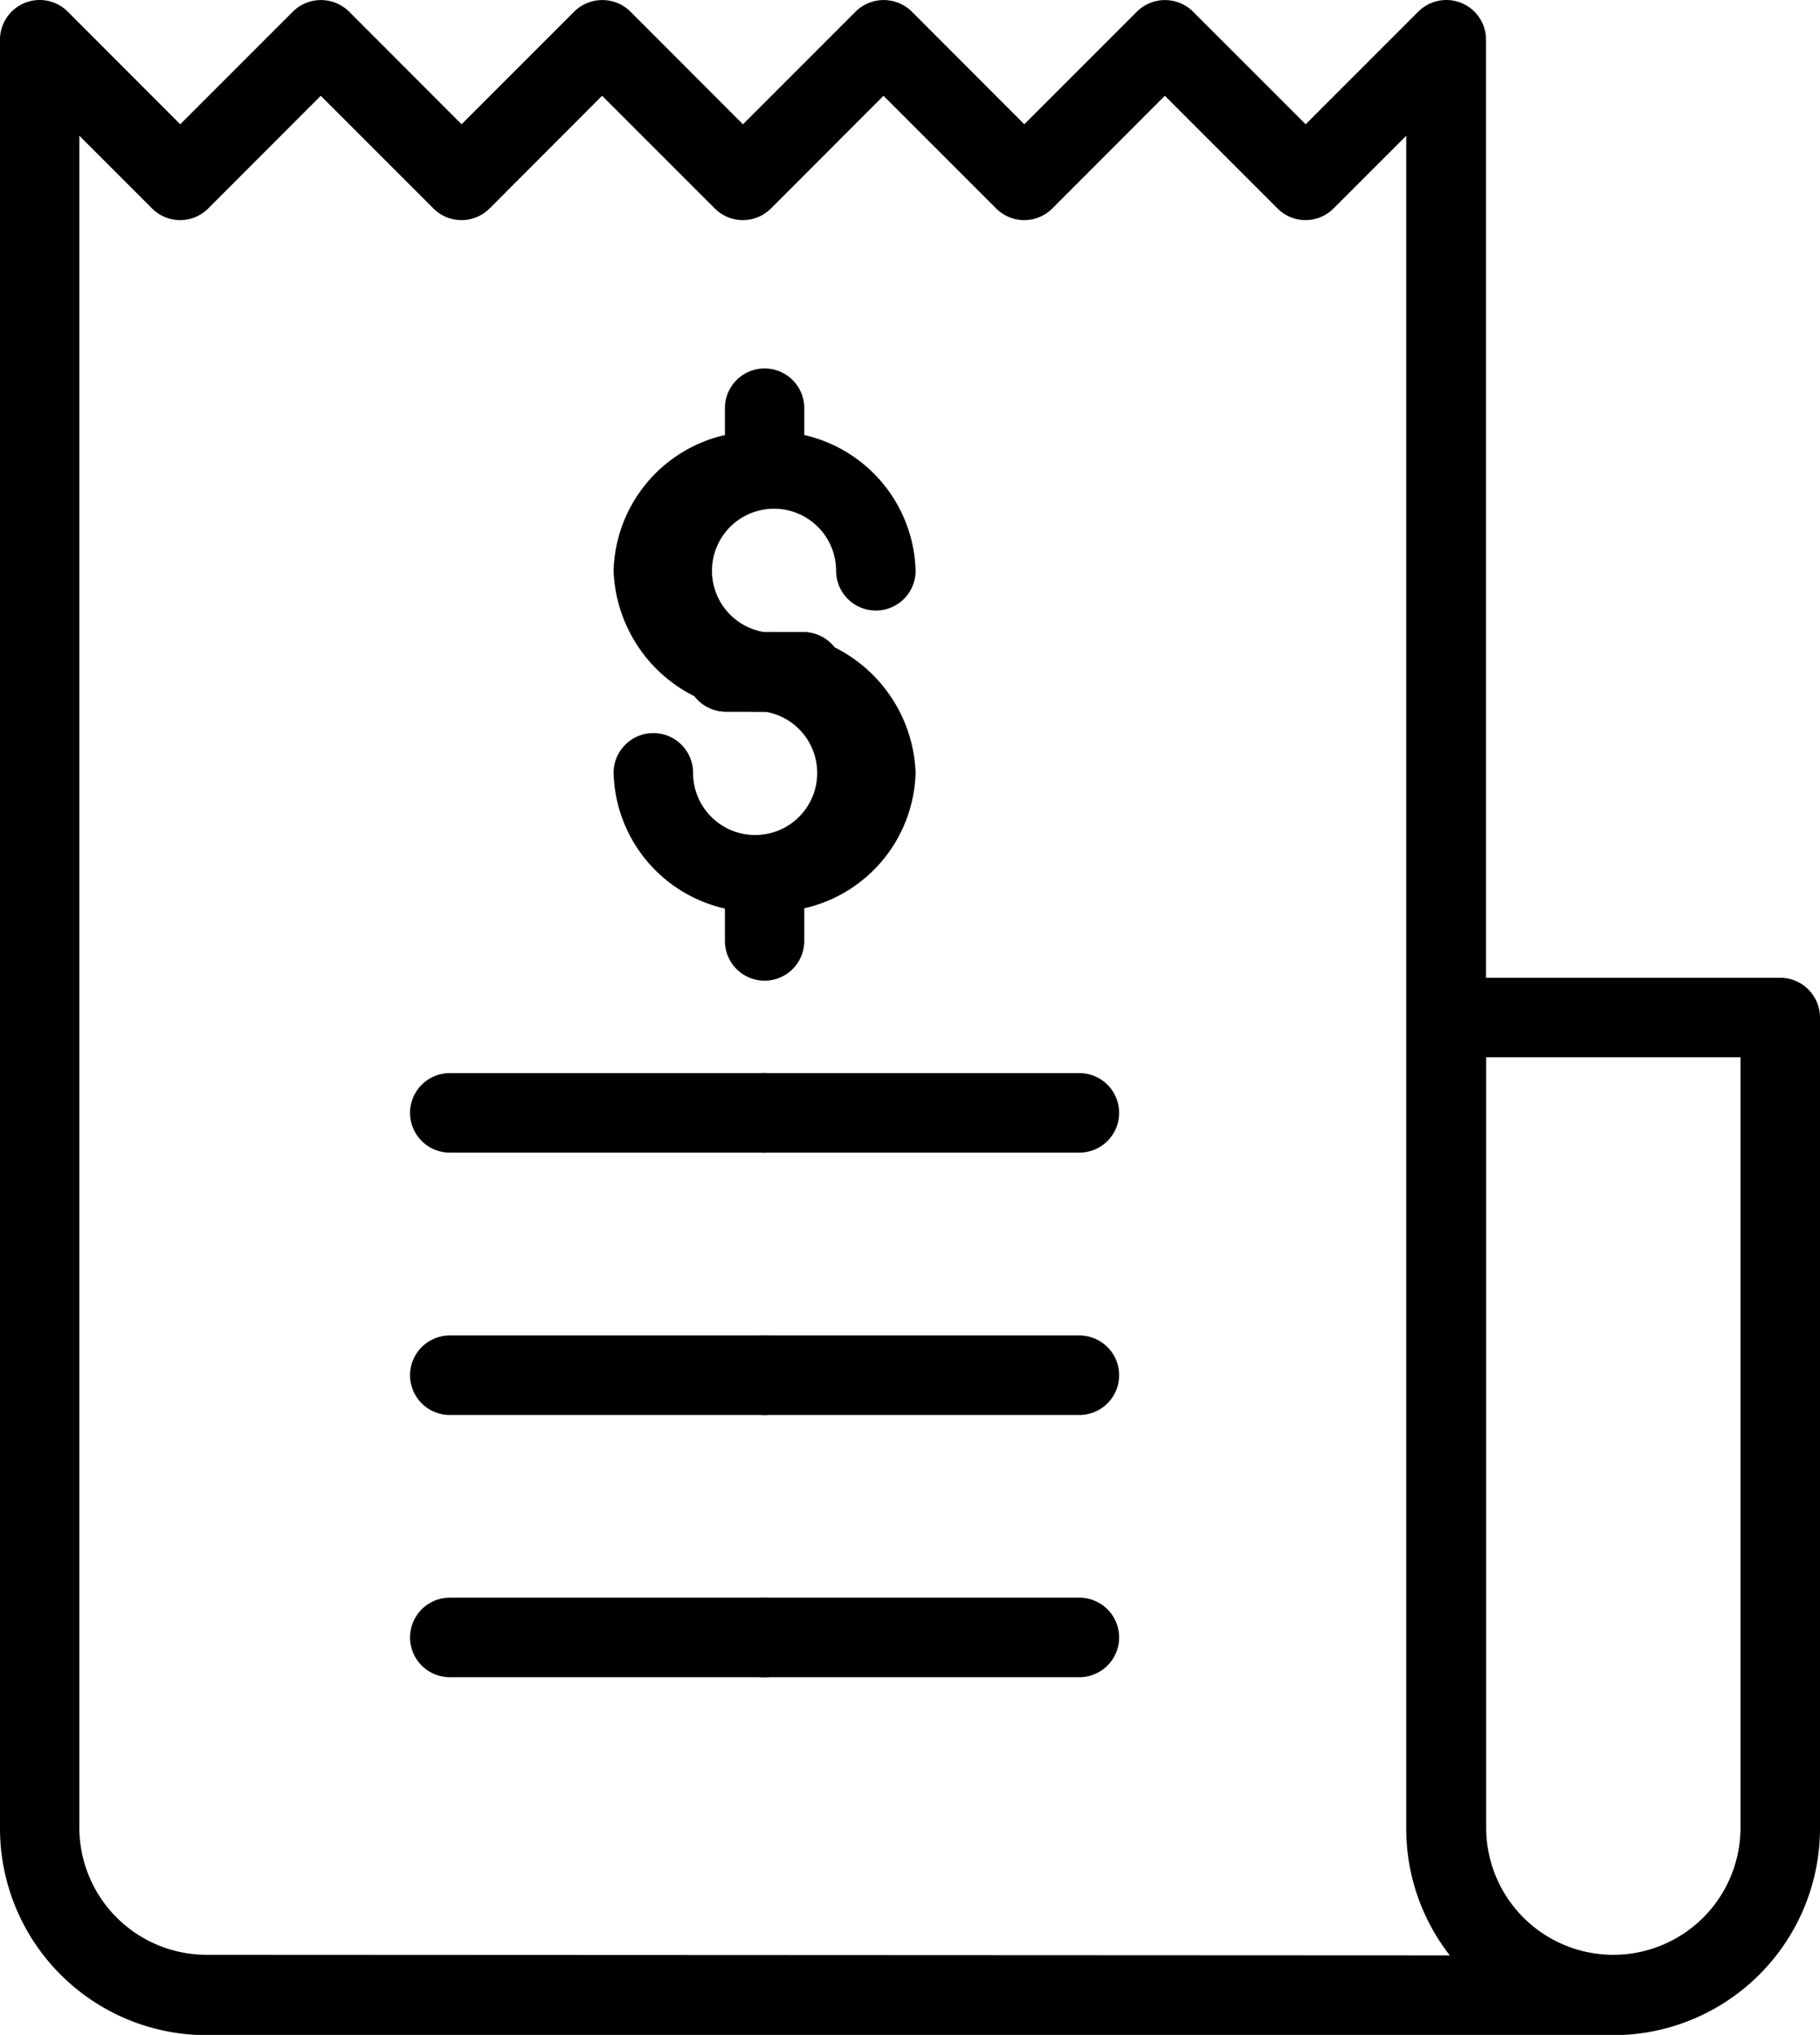 <svg xmlns="http://www.w3.org/2000/svg" width="12.523" height="14" viewBox="0 0 12.523 14">

  <g transform="translate(-875.239 -496.951)">
    <path class="a1" d="M887.488,503.678h-2.024v-6.453a.273.273,0,0,0-.466-.194l-.775.775-.775-.775a.274.274,0,0,0-.386,0l-.775.775-.774-.775a.275.275,0,0,0-.387,0l-.775.775-.774-.775a.275.275,0,0,0-.387,0l-.775.775-.774-.775a.275.275,0,0,0-.387,0l-.775.775-.774-.775a.273.273,0,0,0-.466.2v12.3a1.423,1.423,0,0,0,1.421,1.422h9.68a1.424,1.424,0,0,0,1.422-1.422v-5.578A.274.274,0,0,0,887.488,503.678ZM876.66,510.4a.876.876,0,0,1-.875-.875V497.885l.5.5a.273.273,0,0,0,.387,0l.774-.775.775.775a.273.273,0,0,0,.387,0l.774-.775.775.775a.273.273,0,0,0,.387,0l.774-.775.775.775a.273.273,0,0,0,.387,0l.774-.775.775.775a.272.272,0,0,0,.386,0l.5-.5v11.644a1.414,1.414,0,0,0,.3.875Zm10.555-.875a.875.875,0,0,1-1.75,0v-5.3h1.75v5.3Z"/>
    <path class="a1" d="M880.5,501.3a.427.427,0,1,1,.492-.422.273.273,0,1,0,.547,0,.985.985,0,0,0-.766-.934v-.185a.273.273,0,0,0-.546,0v.185a.985.985,0,0,0-.766.934,1.007,1.007,0,0,0,1.039.969.427.427,0,1,1-.492.421.273.273,0,0,0-.547,0,.983.983,0,0,0,.766.934v.223a.273.273,0,1,0,.546,0V503.2a.983.983,0,0,0,.766-.934A1.006,1.006,0,0,0,880.5,501.3Z"/>
    <path class="a1" d="M880.766,501.3h-.532a.273.273,0,1,0,0,.547h.532a.273.273,0,1,0,0-.547Z"/>
    <path class="a1" d="M880.766,501.3h-.532a.273.273,0,1,0,0,.547h.532a.273.273,0,1,0,0-.547Z"/>
    <path class="a1" d="M882.666,504.334h-4.332a.273.273,0,0,0,0,.547h4.332a.273.273,0,0,0,0-.547Z"/>
    <path class="a1" d="M880.693,504.414a.274.274,0,1,0,.08.194A.274.274,0,0,0,880.693,504.414Z"/>
    <path class="a1" d="M882.666,506.139h-4.332a.273.273,0,0,0,0,.547h4.332a.273.273,0,0,0,0-.547Z"/>
    <path class="a1" d="M880.693,506.219a.273.273,0,0,0-.386.387.273.273,0,0,0,.466-.194A.274.274,0,0,0,880.693,506.219Z"/>
    <path class="a1" d="M882.666,507.943h-4.332a.273.273,0,0,0,0,.547h4.332a.273.273,0,0,0,0-.547Z"/>
    <path class="a1" d="M880.693,508.024a.273.273,0,1,0,.08.193A.275.275,0,0,0,880.693,508.024Z"/>
  </g>
</svg>
